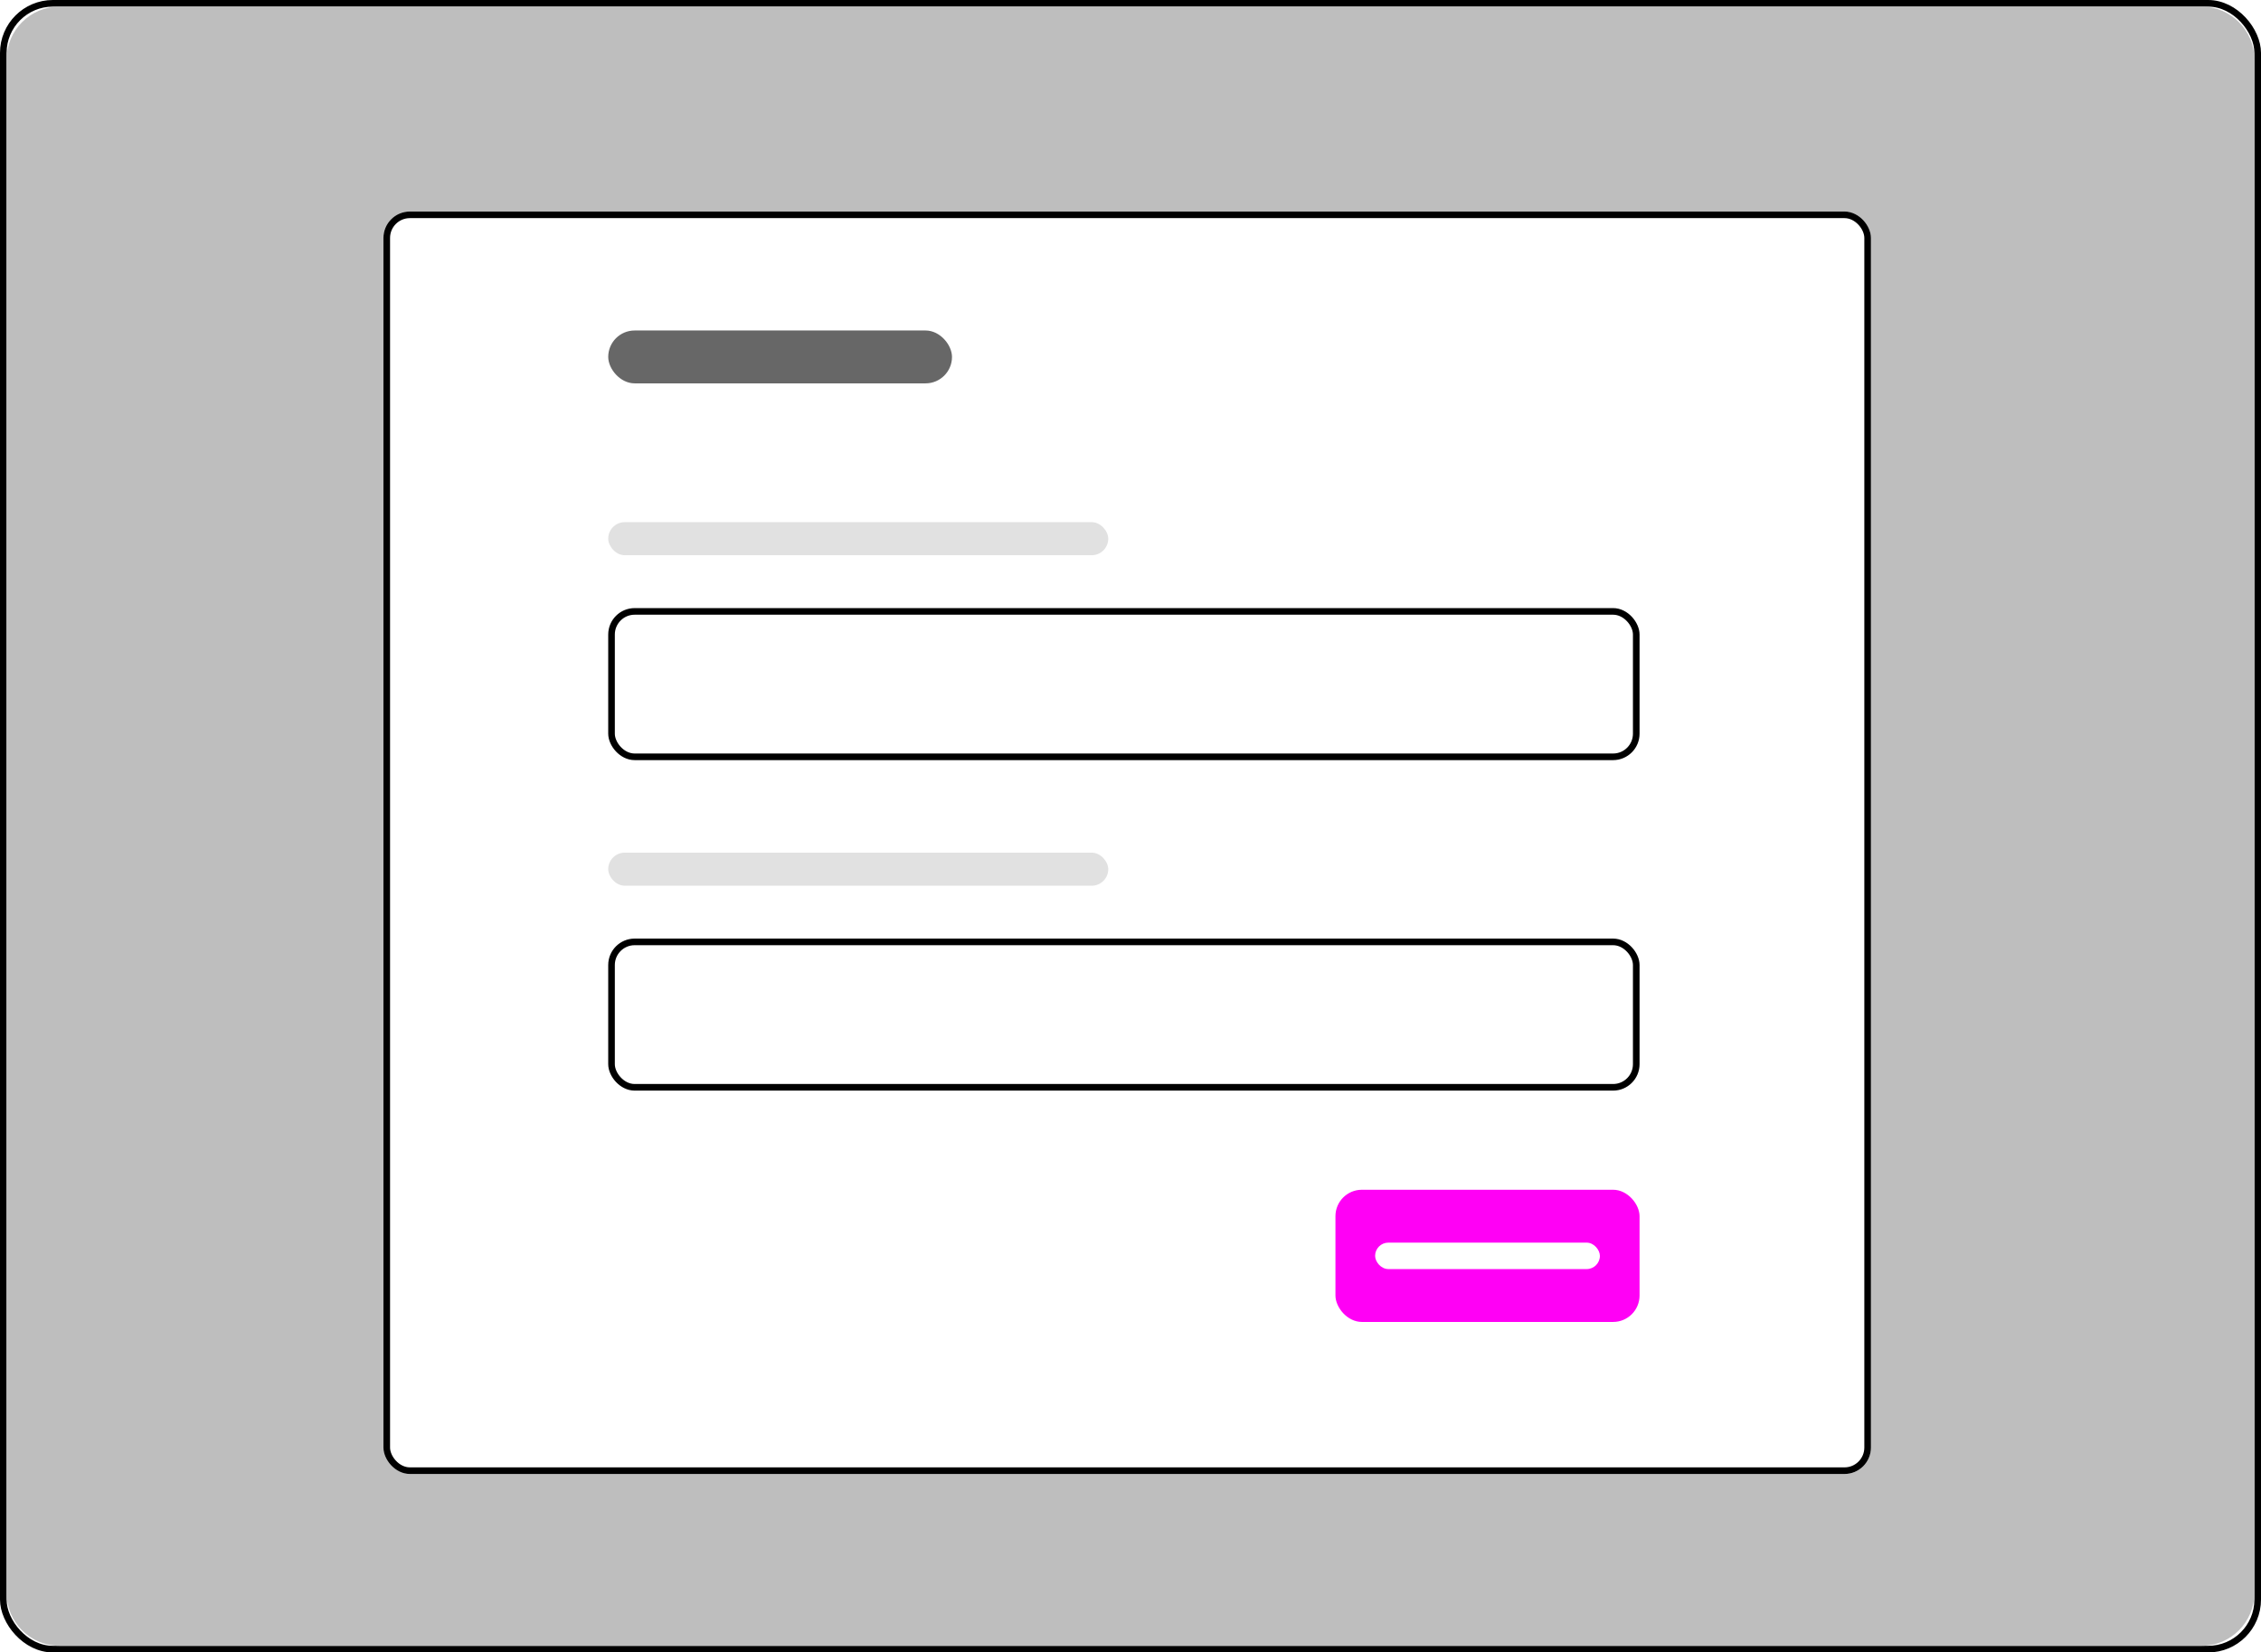 <svg width="100%" height="100%" viewBox="0 0 342 250" fill="none" xmlns="http://www.w3.org/2000/svg">
<rect x="0.5" y="0.5" width="341" height="249" rx="7.5" fill="white" stroke="black"/>
<path d="M1 9C1 4.582 4.582 1 9 1H333C337.418 1 341 4.582 341 9V241C341 245.418 337.418 249 333 249H9C4.582 249 1 245.418 1 241V9Z" fill="#BEBEBE"/>
<g filter="url(#filter0_d_31_1957)">
<rect x="58" y="30" width="225" height="191" rx="4" fill="white"/>
<rect x="58.5" y="30.5" width="224" height="190" rx="3.5" stroke="black"/>
</g>
<g filter="url(#filter1_d_31_1957)">
<rect x="92" y="48" width="52" height="8" rx="4" fill="#676767"/>
</g>
<rect x="202" y="180" width="46" height="20" rx="4" fill="#FF00F5"/>
<rect x="208" y="188" width="34" height="4" rx="2" fill="white"/>
<rect x="92.5" y="92.5" width="155" height="22" rx="3.5" fill="white" stroke="black"/>
<rect opacity="0.8" x="92" y="79" width="75.636" height="5" rx="2.5" fill="#D9D9D9"/>
<rect x="92.5" y="142.5" width="155" height="22" rx="3.5" fill="white" stroke="black"/>
<rect opacity="0.8" x="92" y="129" width="75.636" height="5" rx="2.5" fill="#D9D9D9"/>
<defs>
<filter id="filter0_d_31_1957" x="54" y="28" width="233" height="199" filterUnits="userSpaceOnUse" color-interpolation-filters="sRGB">
<feFlood flood-opacity="0" result="BackgroundImageFix"/>
<feColorMatrix in="SourceAlpha" type="matrix" values="0 0 0 0 0 0 0 0 0 0 0 0 0 0 0 0 0 0 127 0" result="hardAlpha"/>
<feOffset dy="2"/>
<feGaussianBlur stdDeviation="2"/>
<feComposite in2="hardAlpha" operator="out"/>
<feColorMatrix type="matrix" values="0 0 0 0 0 0 0 0 0 0 0 0 0 0 0 0 0 0 0.05 0"/>
<feBlend mode="normal" in2="BackgroundImageFix" result="effect1_dropShadow_31_1957"/>
<feBlend mode="normal" in="SourceGraphic" in2="effect1_dropShadow_31_1957" result="shape"/>
</filter>
<filter id="filter1_d_31_1957" x="88" y="46" width="60" height="16" filterUnits="userSpaceOnUse" color-interpolation-filters="sRGB">
<feFlood flood-opacity="0" result="BackgroundImageFix"/>
<feColorMatrix in="SourceAlpha" type="matrix" values="0 0 0 0 0 0 0 0 0 0 0 0 0 0 0 0 0 0 127 0" result="hardAlpha"/>
<feOffset dy="2"/>
<feGaussianBlur stdDeviation="2"/>
<feComposite in2="hardAlpha" operator="out"/>
<feColorMatrix type="matrix" values="0 0 0 0 0 0 0 0 0 0 0 0 0 0 0 0 0 0 0.05 0"/>
<feBlend mode="normal" in2="BackgroundImageFix" result="effect1_dropShadow_31_1957"/>
<feBlend mode="normal" in="SourceGraphic" in2="effect1_dropShadow_31_1957" result="shape"/>
</filter>
</defs>
</svg>
